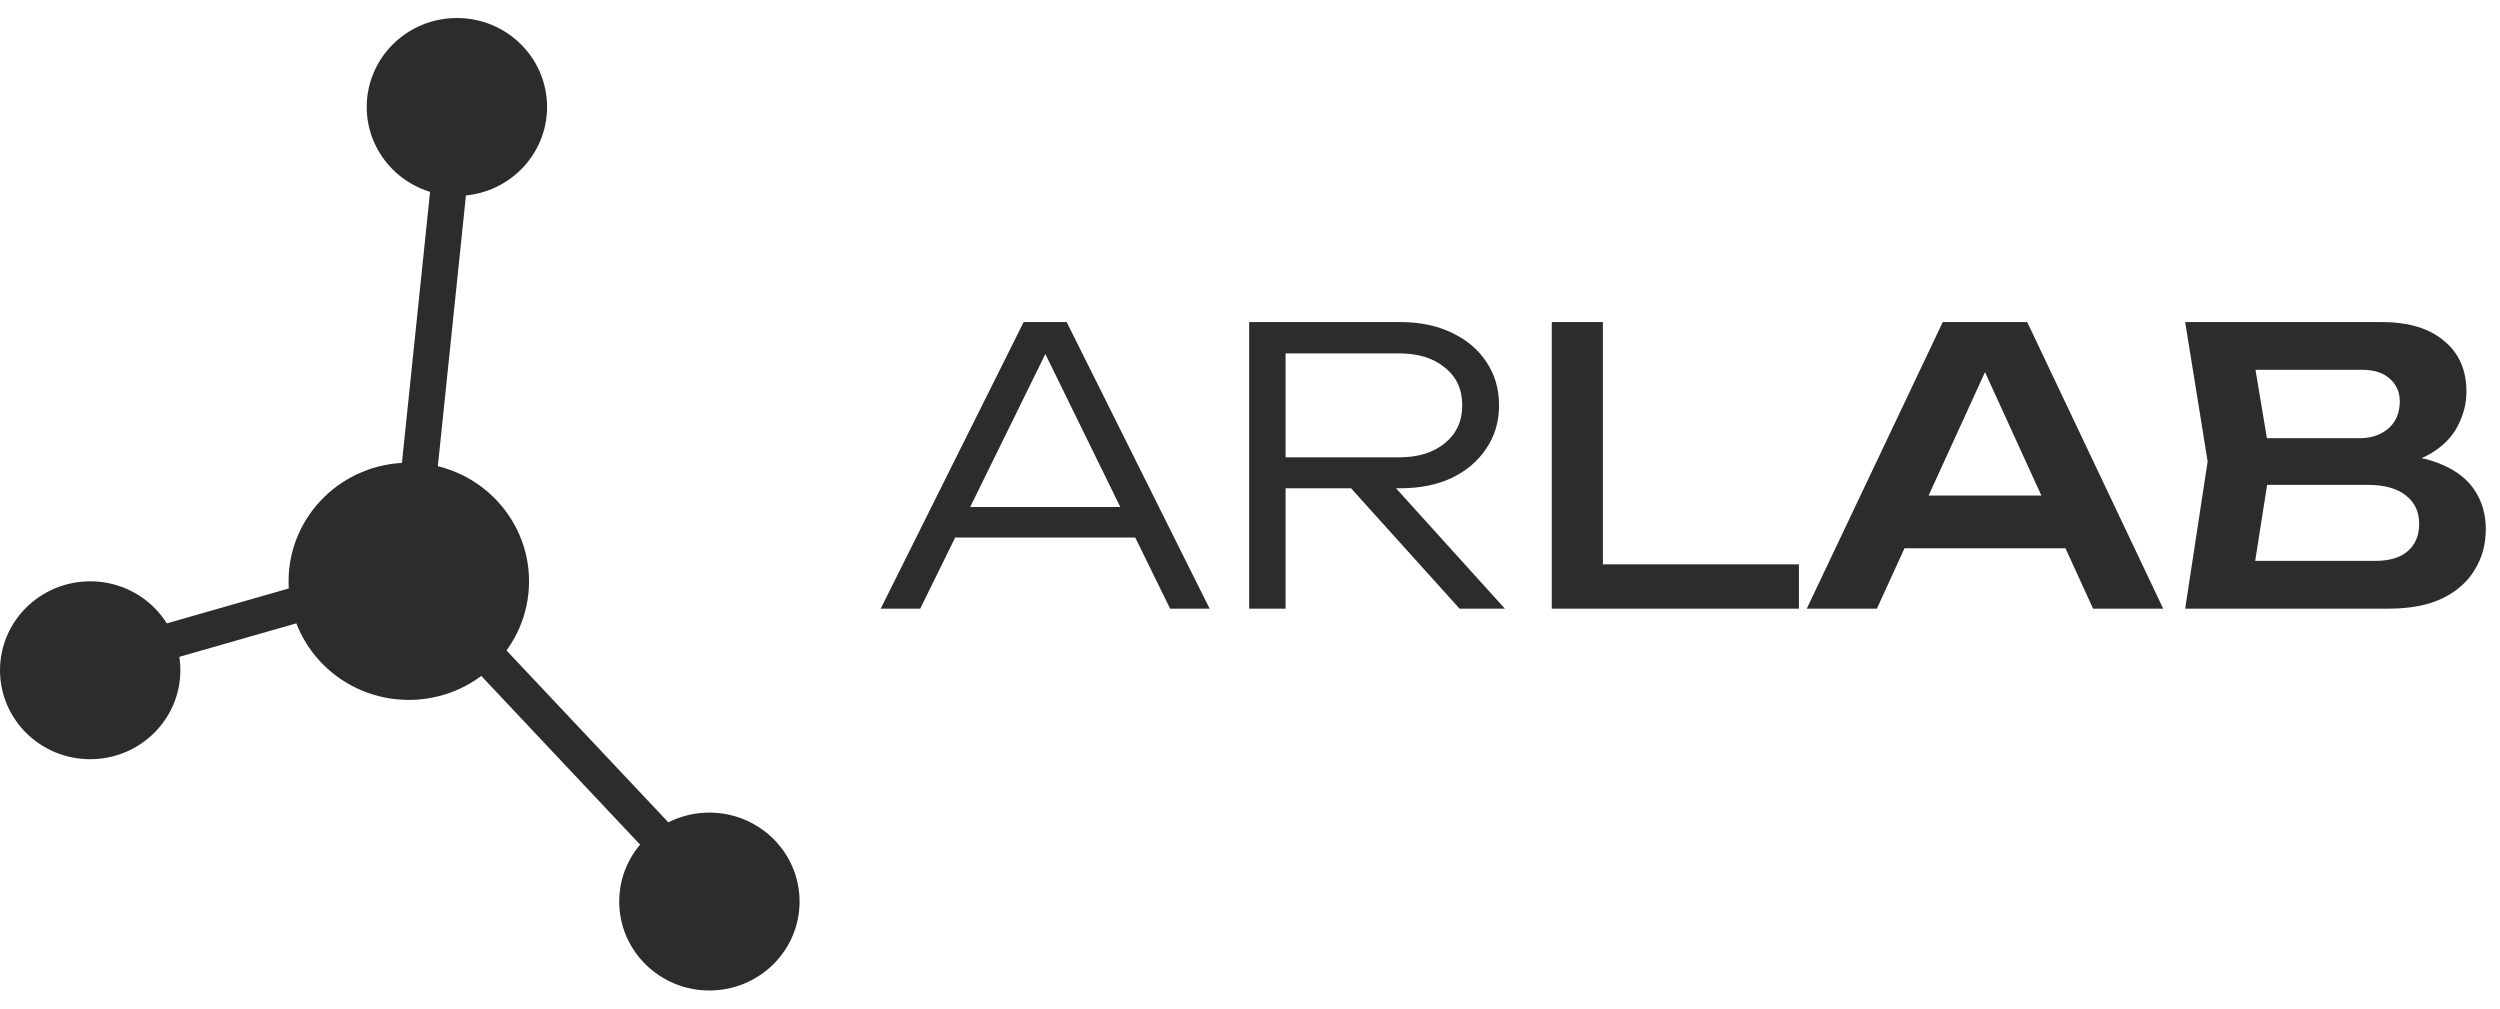 <svg width="176" height="71" viewBox="0 0 176 71" fill="none" xmlns="http://www.w3.org/2000/svg">
<g id="Logo">
<g id="Group 46">
<g id="Vector">
<path d="M37.244 40.924C37.244 36.313 33.454 32.575 28.779 32.575C24.105 32.575 20.315 36.313 20.315 40.924C20.315 45.535 24.105 49.273 28.779 49.273C33.454 49.273 37.244 45.535 37.244 40.924Z" fill="#2B2C2E"/>
<path d="M38.514 7.53C38.514 4.071 35.672 1.268 32.166 1.268C28.66 1.268 25.817 4.071 25.817 7.53C25.817 10.988 28.66 13.791 32.166 13.791C35.672 13.791 38.514 10.988 38.514 7.53Z" fill="#2B2C2E"/>
<path d="M12.697 47.186C12.697 43.728 9.855 40.925 6.348 40.925C2.842 40.925 0 43.728 0 47.186C0 50.645 2.842 53.448 6.348 53.448C9.855 53.448 12.697 50.645 12.697 47.186Z" fill="#2B2C2E"/>
<path d="M56.29 63.469C56.29 60.011 53.447 57.208 49.941 57.208C46.435 57.208 43.593 60.011 43.593 63.469C43.593 66.927 46.435 69.731 49.941 69.731C53.447 69.731 56.29 66.927 56.29 63.469Z" fill="#2B2C2E"/>
<path fill-rule="evenodd" clip-rule="evenodd" d="M22.431 43.432L9.311 47.189L8.603 44.784L21.723 41.027L22.431 43.432Z" fill="#2B2C2E"/>
<path fill-rule="evenodd" clip-rule="evenodd" d="M33.436 43.432L49.942 60.964L48.081 62.669L31.575 45.136L33.436 43.432Z" fill="#2B2C2E"/>
<path fill-rule="evenodd" clip-rule="evenodd" d="M33.154 10.372L30.683 34.173L28.157 33.918L30.628 10.117L33.154 10.372Z" fill="#2B2C2E"/>
</g>
<path id="Vector_2" d="M66.284 37.844V35.693H80.684V37.844H66.284ZM75.093 22.673L85.157 42.848H82.375L72.911 23.534H74.275L64.784 42.848H62.002L72.066 22.673H75.093ZM89.714 32.196H98.496C99.842 32.196 100.914 31.864 101.714 31.2C102.533 30.537 102.942 29.649 102.942 28.537C102.942 27.407 102.533 26.52 101.714 25.874C100.914 25.21 99.842 24.879 98.496 24.879H89.36L90.505 23.534V42.848H87.941V22.673H98.578C99.96 22.673 101.169 22.924 102.205 23.426C103.242 23.91 104.051 24.592 104.633 25.471C105.233 26.349 105.533 27.371 105.533 28.537C105.533 29.685 105.233 30.698 104.633 31.577C104.051 32.456 103.242 33.146 102.205 33.648C101.169 34.133 99.96 34.374 98.578 34.374H89.714V32.196ZM94.242 33.406H97.405L105.942 42.848H102.751L94.242 33.406ZM112.844 22.673V41.261L111.235 39.728H126.645V42.848H109.244V22.673H112.844ZM132.543 38.598V34.886H146.725V38.598H132.543ZM142.716 22.673L152.289 42.848H147.352L138.98 24.529H140.507L132.134 42.848H127.198L136.771 22.673H142.716ZM167.609 32.895L168.046 31.98C169.627 32.016 170.937 32.267 171.973 32.733C173.009 33.182 173.773 33.801 174.264 34.59C174.755 35.361 175 36.249 175 37.253C175 38.329 174.737 39.288 174.209 40.131C173.7 40.974 172.946 41.638 171.946 42.122C170.946 42.606 169.691 42.848 168.182 42.848H153.836L155.418 32.492L153.836 22.673H167.664C169.555 22.673 171.018 23.112 172.055 23.991C173.109 24.852 173.637 26.044 173.637 27.569C173.637 28.393 173.437 29.192 173.037 29.963C172.655 30.734 172.018 31.389 171.127 31.927C170.255 32.447 169.082 32.769 167.609 32.895ZM158.418 41.691L156.645 39.486H167.227C168.209 39.486 168.964 39.261 169.491 38.813C170.036 38.347 170.309 37.701 170.309 36.876C170.309 36.033 170 35.37 169.382 34.886C168.764 34.384 167.855 34.133 166.655 34.133H158.036V30.851H166.109C166.927 30.851 167.6 30.627 168.127 30.178C168.673 29.712 168.945 29.066 168.945 28.241C168.945 27.614 168.718 27.093 168.264 26.681C167.809 26.251 167.155 26.035 166.3 26.035H156.645L158.418 23.83L159.864 32.492L158.418 41.691Z" fill="#2B2C2E"/>
</g>
</g>
</svg>
